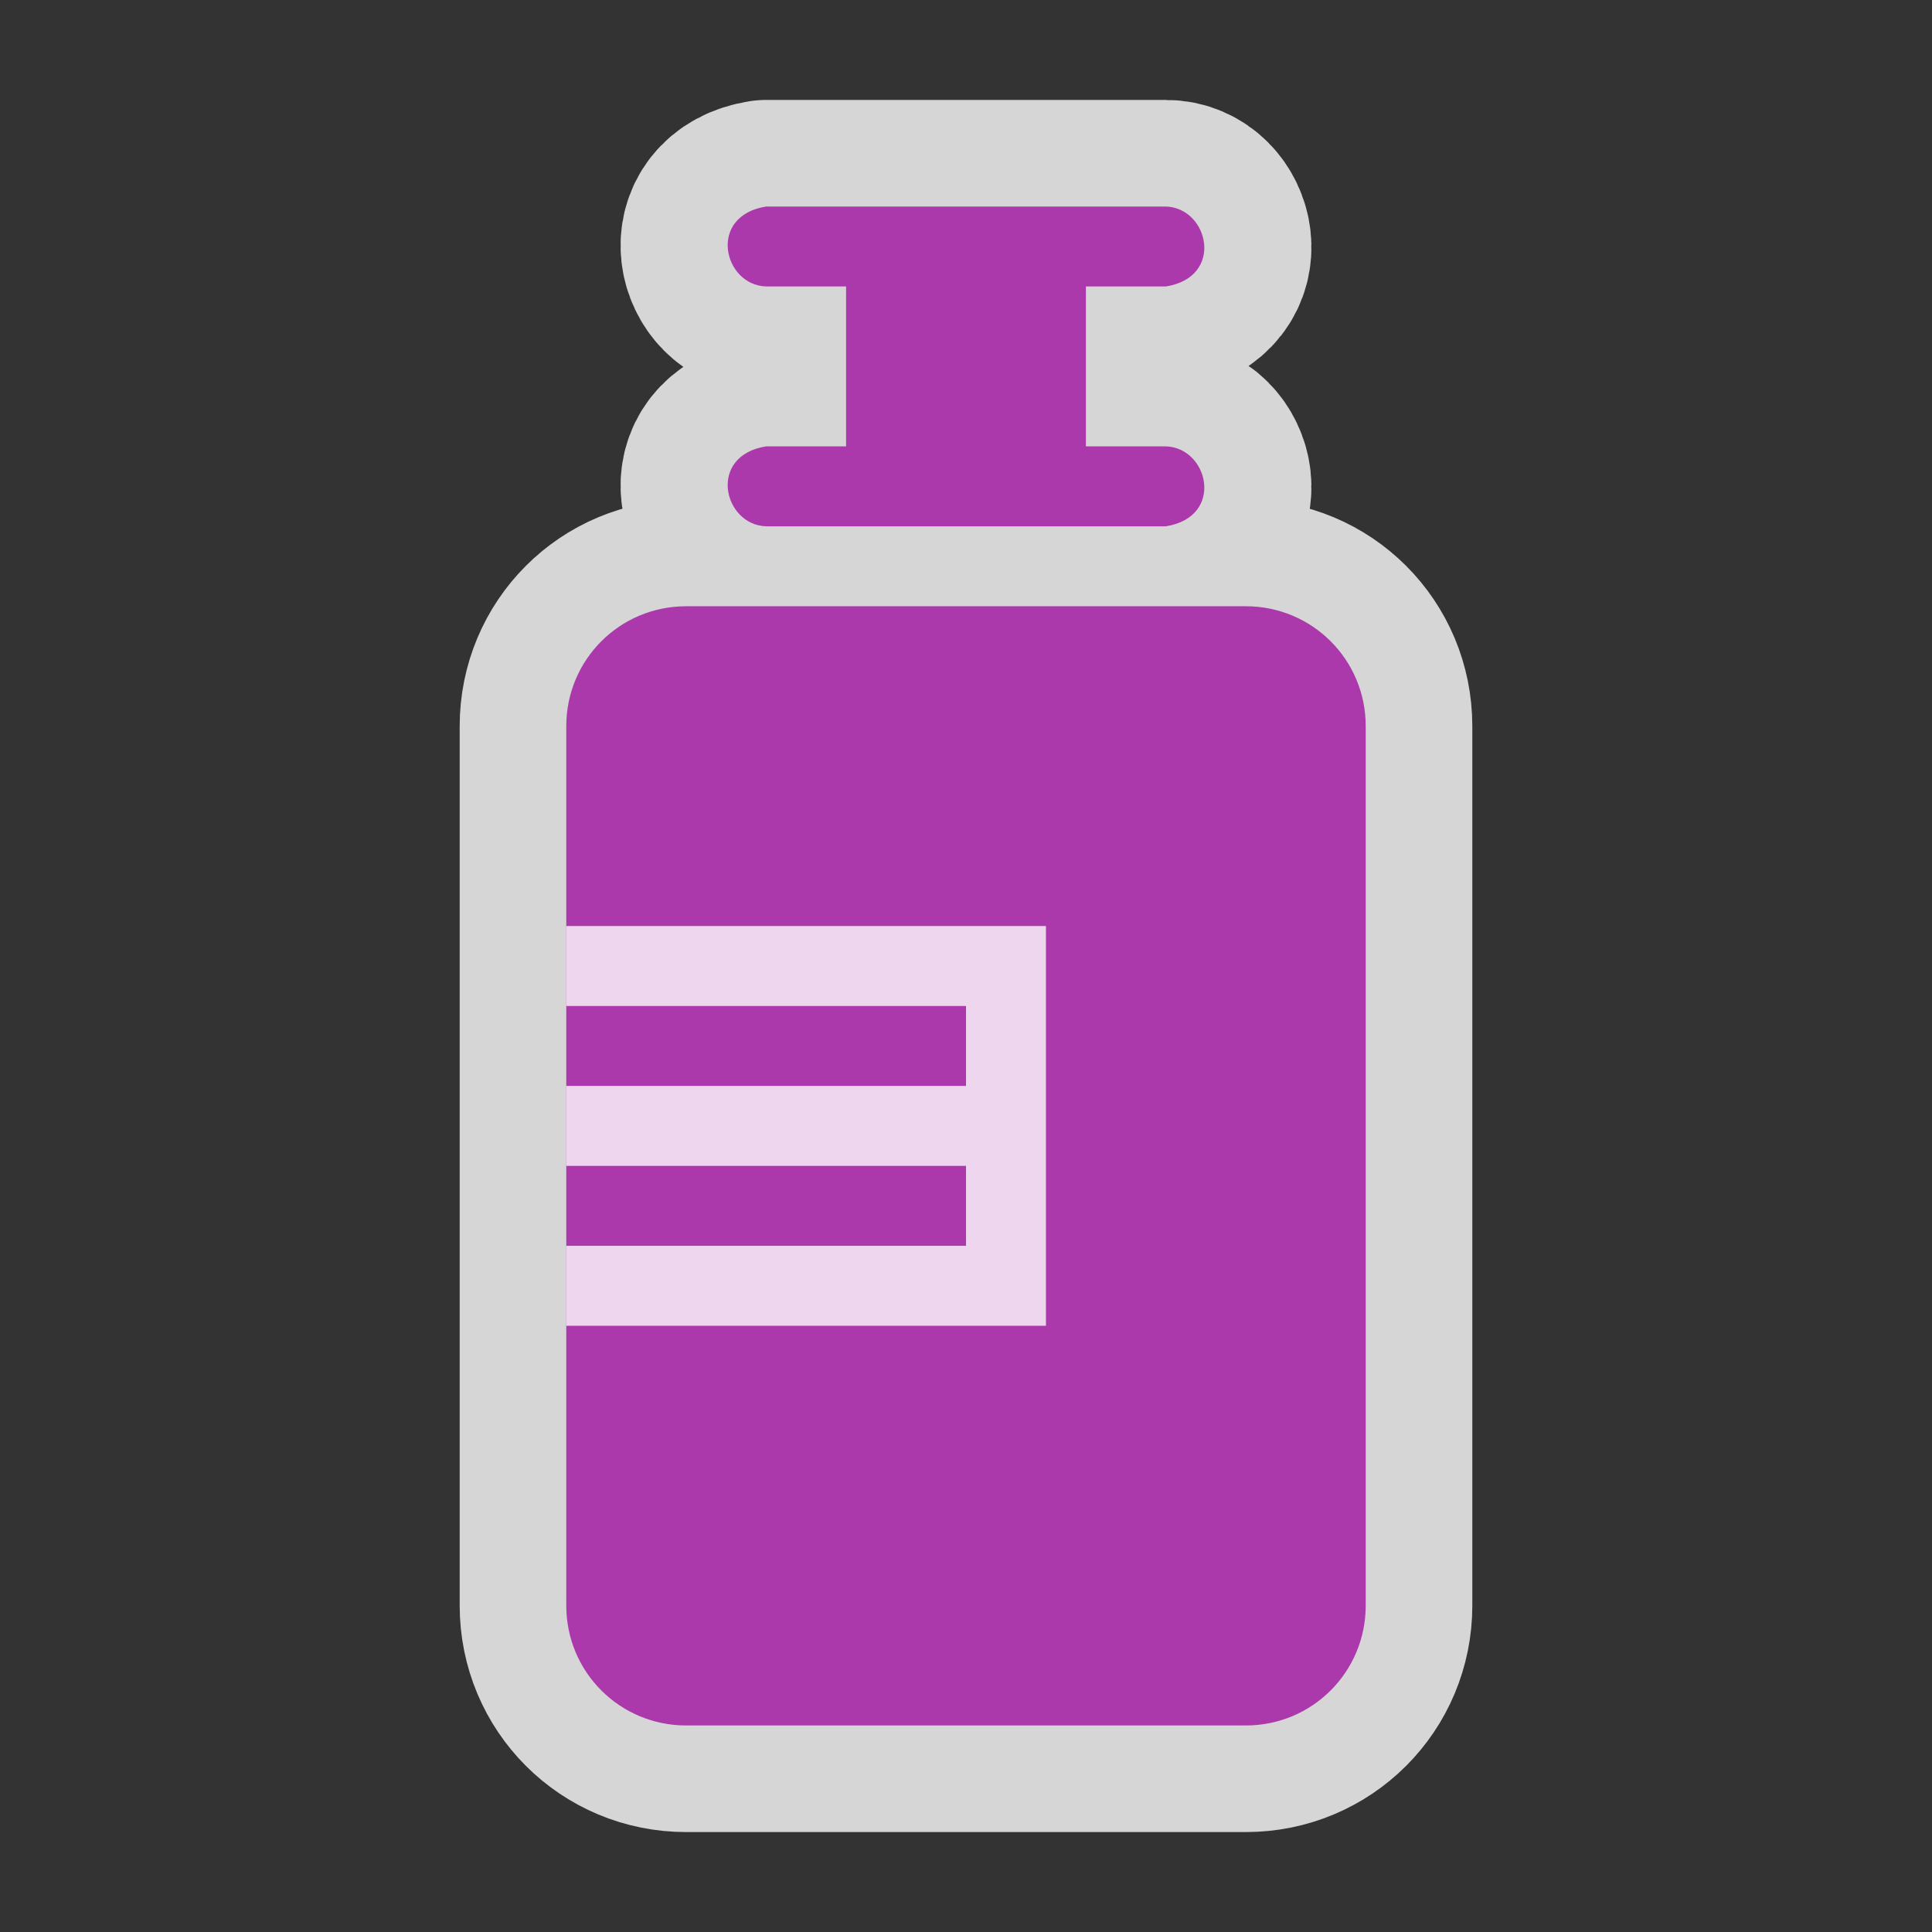 <?xml version="1.0" encoding="UTF-8" standalone="no"?>
<svg xmlns="http://www.w3.org/2000/svg" width="580" height="580" version="1.1">
 <rect width="100%" height="100%" fill="#333333" stroke="none"/>
 <path d="M230 62C212 64.8 217 86 230 86L254 86 254 134 230 134C212 137 217 158 230 158L350 158C368 155 363 134 350 134L326 134 326 86 350 86C368 83 363 62 350 62L230 62zM206 182C186 182 170 198 170 218L170 482C170 502 186 518 206 518L374 518C394 518 410 502 410 482L410 218C410 198 394 182 374 182L206 182z" id="path4149" mix-blend-mode="normal" solid-color="#000000" opacity=".8" color-interpolation-filters="linearRGB" filter-gaussianBlur-deviation="0" color="#000000" image-rendering="auto" color-rendering="auto" stroke-width="64" isolation="auto" color-interpolation="sRGB" solid-opacity="1" fill="none" stroke-linejoin="round" filter-blend-mode="normal" stroke="#ffffff" shape-rendering="auto"/>
 <path d="m230 62c-17.7 2.8-12.9 23.6 0 24l24 0 0 48-24 0c-17.7 2.8-12.9 23.6 0 24l120 0c17.7-2.8 12.9-23.6 0-24l-24 0 0-48 24 0c17.7-2.8 12.9-23.6 0-24z" id="rect2998" fill="#ac39ac"/>
 <path d="m206 182l168 0c19.9 0 36 16 36 36l0 264c0 19.9-16 36-36 36l-168 0c-19.9 0-36-16-36-36l0-264c0-19.9 16-36 36-36" id="rect2998-1-0-9" fill="#ac39ac"/>
 <path d="m170 278l0 24 120 0 0 24-120 0 0 24 120 0 0 24-120 0 0 24 144 0 0-120-144 0" id="rect3877" opacity=".8" fill="#ffffff"/>
</svg>
